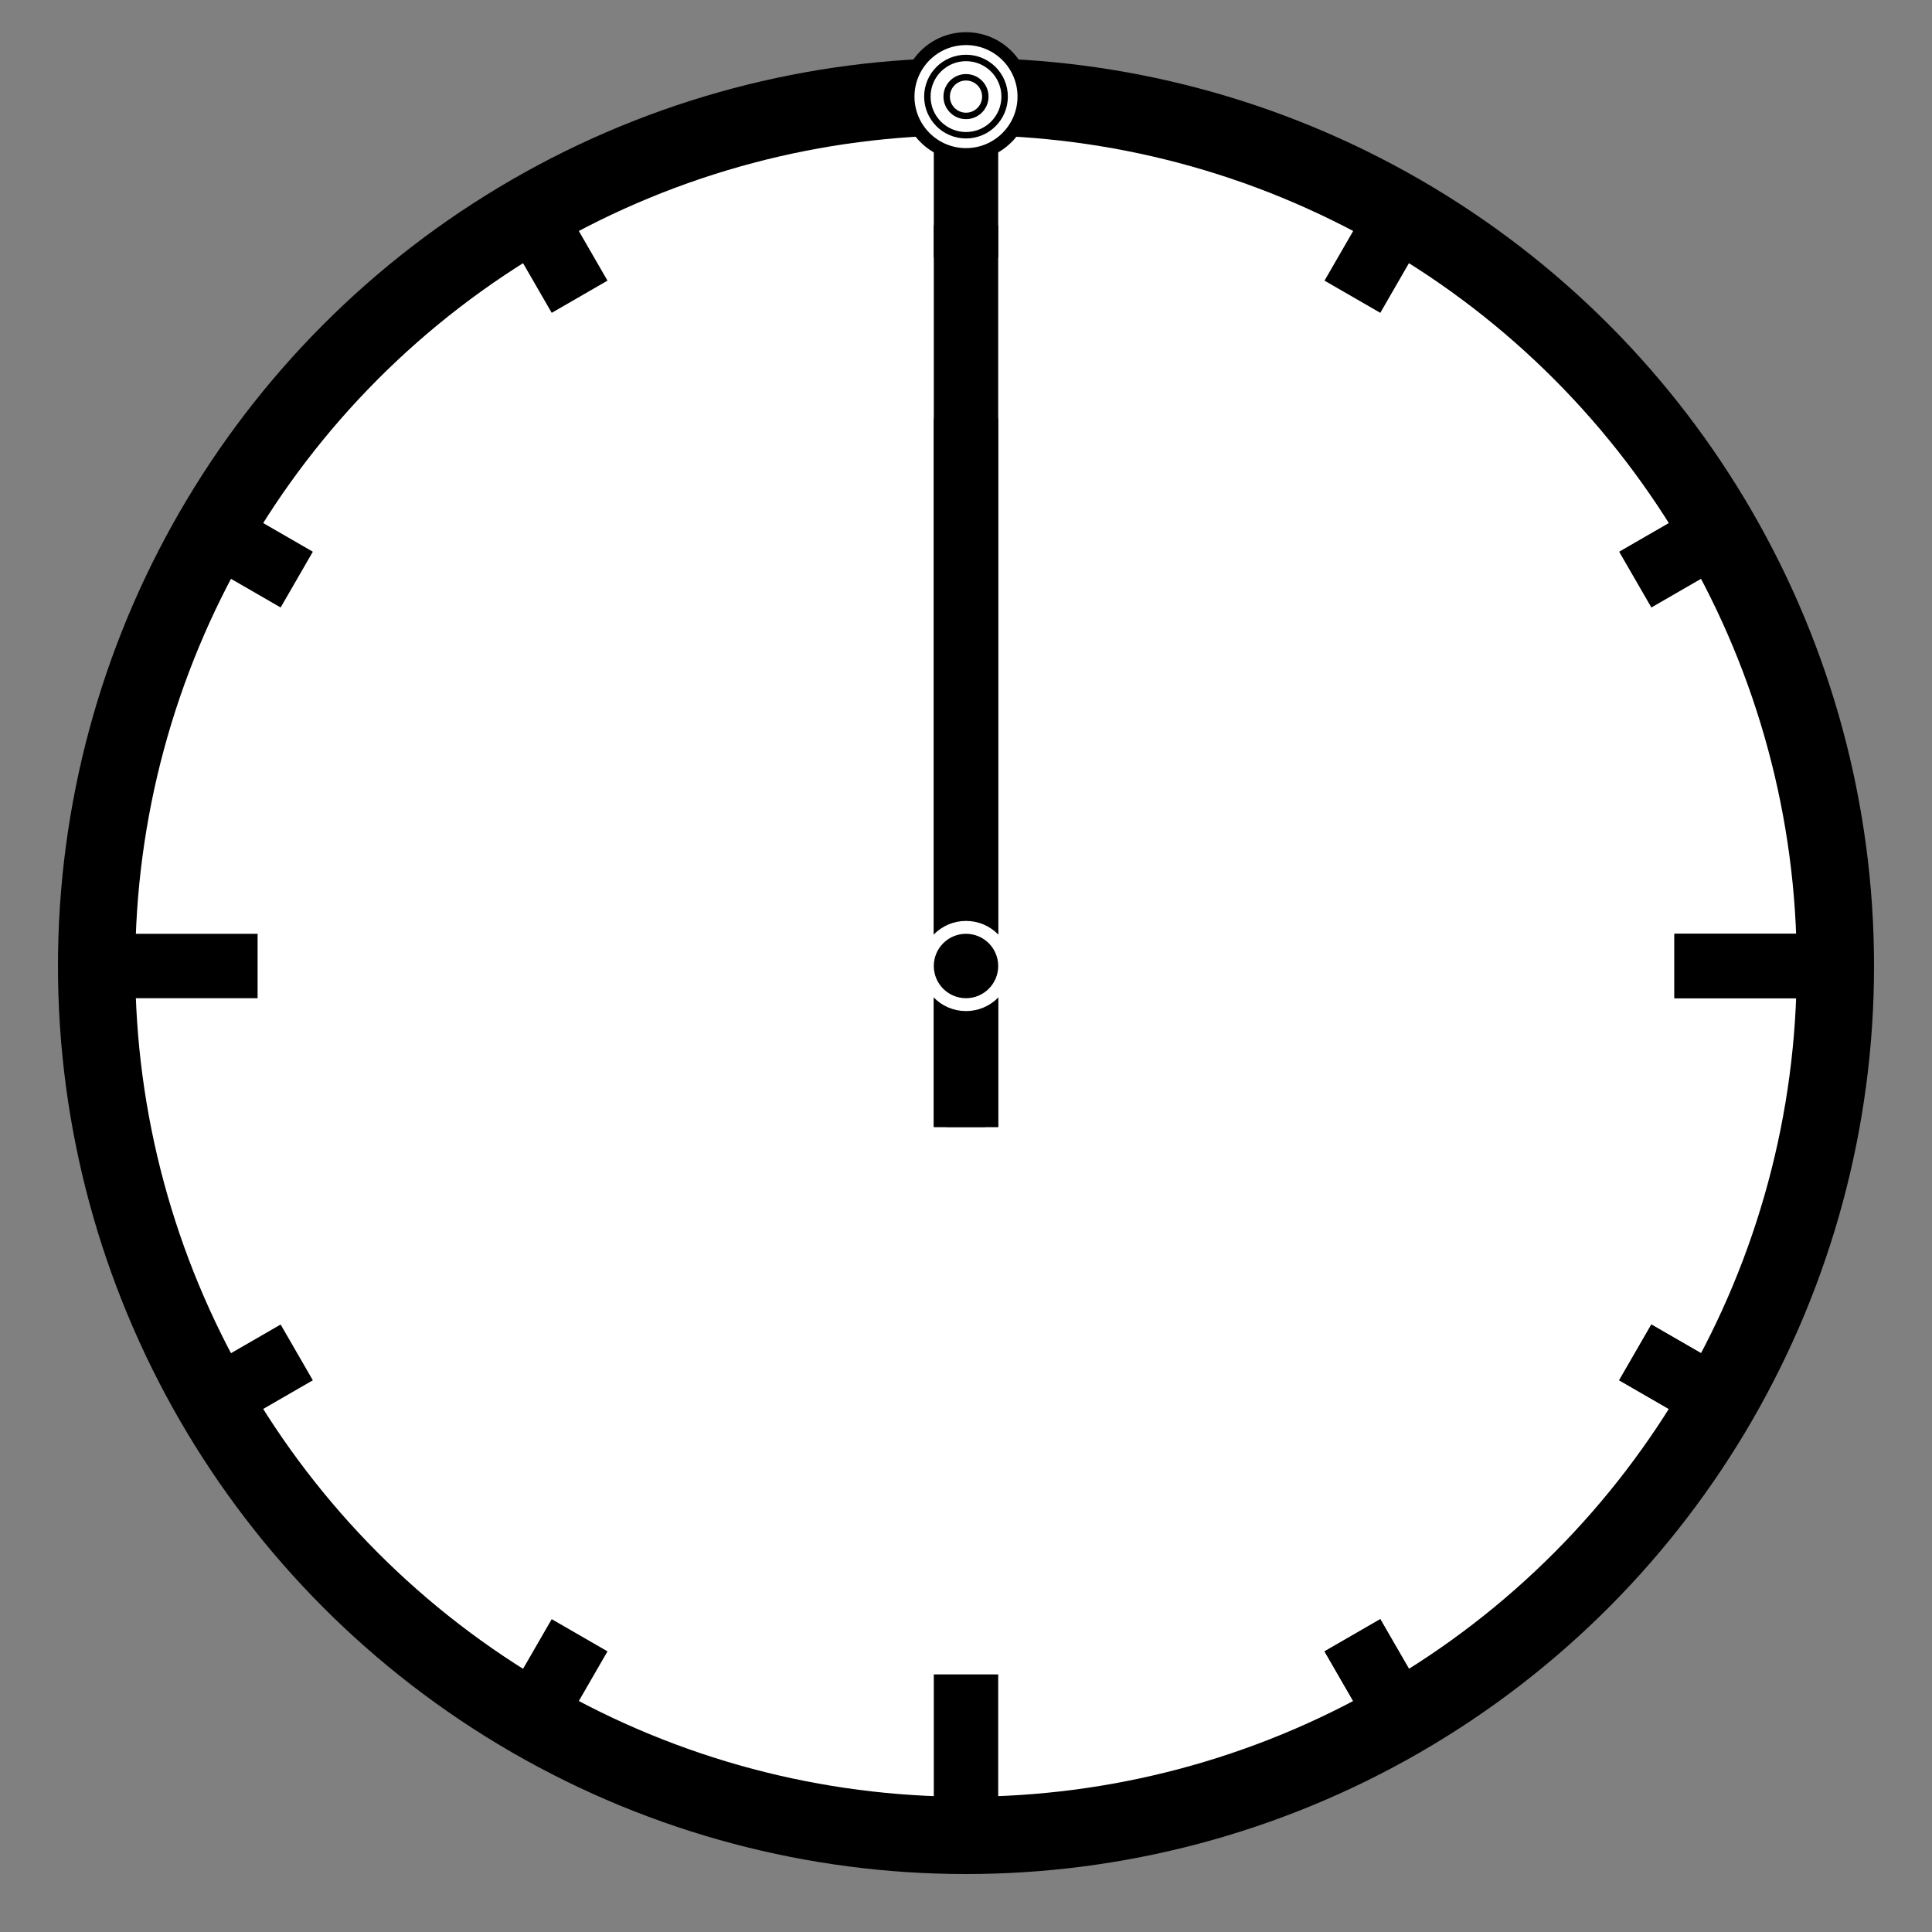 <?xml version="1.0"?>
<!DOCTYPE svg PUBLIC "-//W3C//DTD SVG 1.1//EN"
 "http://www.w3.org/Graphics/SVG/1.1/DTD/svg11.dtd">
<svg viewBox="0 0 300 300" version="1.1"
	xmlns="http://www.w3.org/2000/svg"
	xmlns:xlink="http://www.w3.org/1999/xlink">
<rect x="0" y="0" width="300" height="300" fill="#808080" stroke="none"/>
<!--	<pattern id="rulerPattern" patternUnits="userSpaceOnUse"
		x="0" y="0" width="10" height="10"
		viewBox="0 0 10 10" >
		<line x1="0" y1="0" x2="10" y2="0" stroke="lightgray" fill="none" />
		<line x1="0" y1="0" x2="0" y2="10" stroke="lightgray" fill="none"/>
	</pattern>
	<rect x="0" y="0" width="100%" height="100%" fill="url(#rulerPattern)" stroke="gray" />
-->  
<defs>
	<g id="quater">
		<rect x="145" y="15" width="10" height="25" />
		<rect x="145" y="15" width="10" height="15" transform="rotate(30,150,150)" />
		<rect x="145" y="15" width="10" height="15" transform="rotate(60,150,150)" />
	</g>
	<g id="secondGroup">
		<rect x="147" y="30" height="145" width="6" fill="black" />
		<circle cx="150" cy="15" r="3" stroke="black" fill="white" />
	</g>
	<g id="hourGroup">
		<rect x="145" y="65" height="110" width="10" transform="rotate(0,150,150)" fill="black" />
		<circle cx="150" cy="15" r="9" stroke="black" stroke-width="2" fill="white" />
		</g>
	<g id="minuteGroup">
		<rect x="145" y="35" height="140" width="10" transform="rotate(0,150,150)" fill="black" />
		<circle cx="150" cy="15" r="6" stroke-width="1" fill="white" stroke="black" />
	</g>
	</defs>
	<circle cx="150" cy="150" r="135"
		stroke-width="12"
		stroke="black" fill="white"/>
<use xlink:href="#quater" />
	<use xlink:href="#quater" transform="rotate(90,150,150)" />
	<use xlink:href="#quater" transform="rotate(90,150,150)" />
	<use xlink:href="#quater" transform="rotate(180,150,150)" />
	<use xlink:href="#quater" transform="rotate(270,150,150)" />
	<use xlink:href="#hourGroup" transform="rotate(0,150,150)" id="hourHand"/>
	<use xlink:href="#minuteGroup" transform="rotate(0,150,150)" id="minuteHand"/>
	<use xlink:href="#secondGroup" transform="rotate(0,150,150)" id="secondHand"/>
	<circle cx="150" cy="150" r="6"
		stroke-width="2"
		stroke="white" fill="black"/>
<script>
		<!-- ANIMACJA --> 
    var secondHand = document.getElementById('secondHand');
    var minuteHand = document.getElementById('minuteHand');
    var hourHand = document.getElementById('hourHand');  
   
    <!-- ZMIENNE GLOBALNE -->
    function doAnimation() {
      <!-- SKRYPT ANIMACJI --> 
      var date = new Date();
      var second = date.getSeconds();
      var minute = date.getMinutes();
      var hour = date.getHours() % 12;
      <!-- MODYFIKACJA -->   
      
      minuteHand.setAttribute('transform','rotate('+(minute / 60 * 360)+',150,150)');
      hourHand.setAttribute('transform','rotate('+(hour / 12 * 360)+',150,150)');
      secondHand.transform.baseVal.getItem(0).setRotate((second / 60 * 360),150,150);
    }
    doAnimation();
    setInterval('doAnimation()',1000);
</script>
</svg>